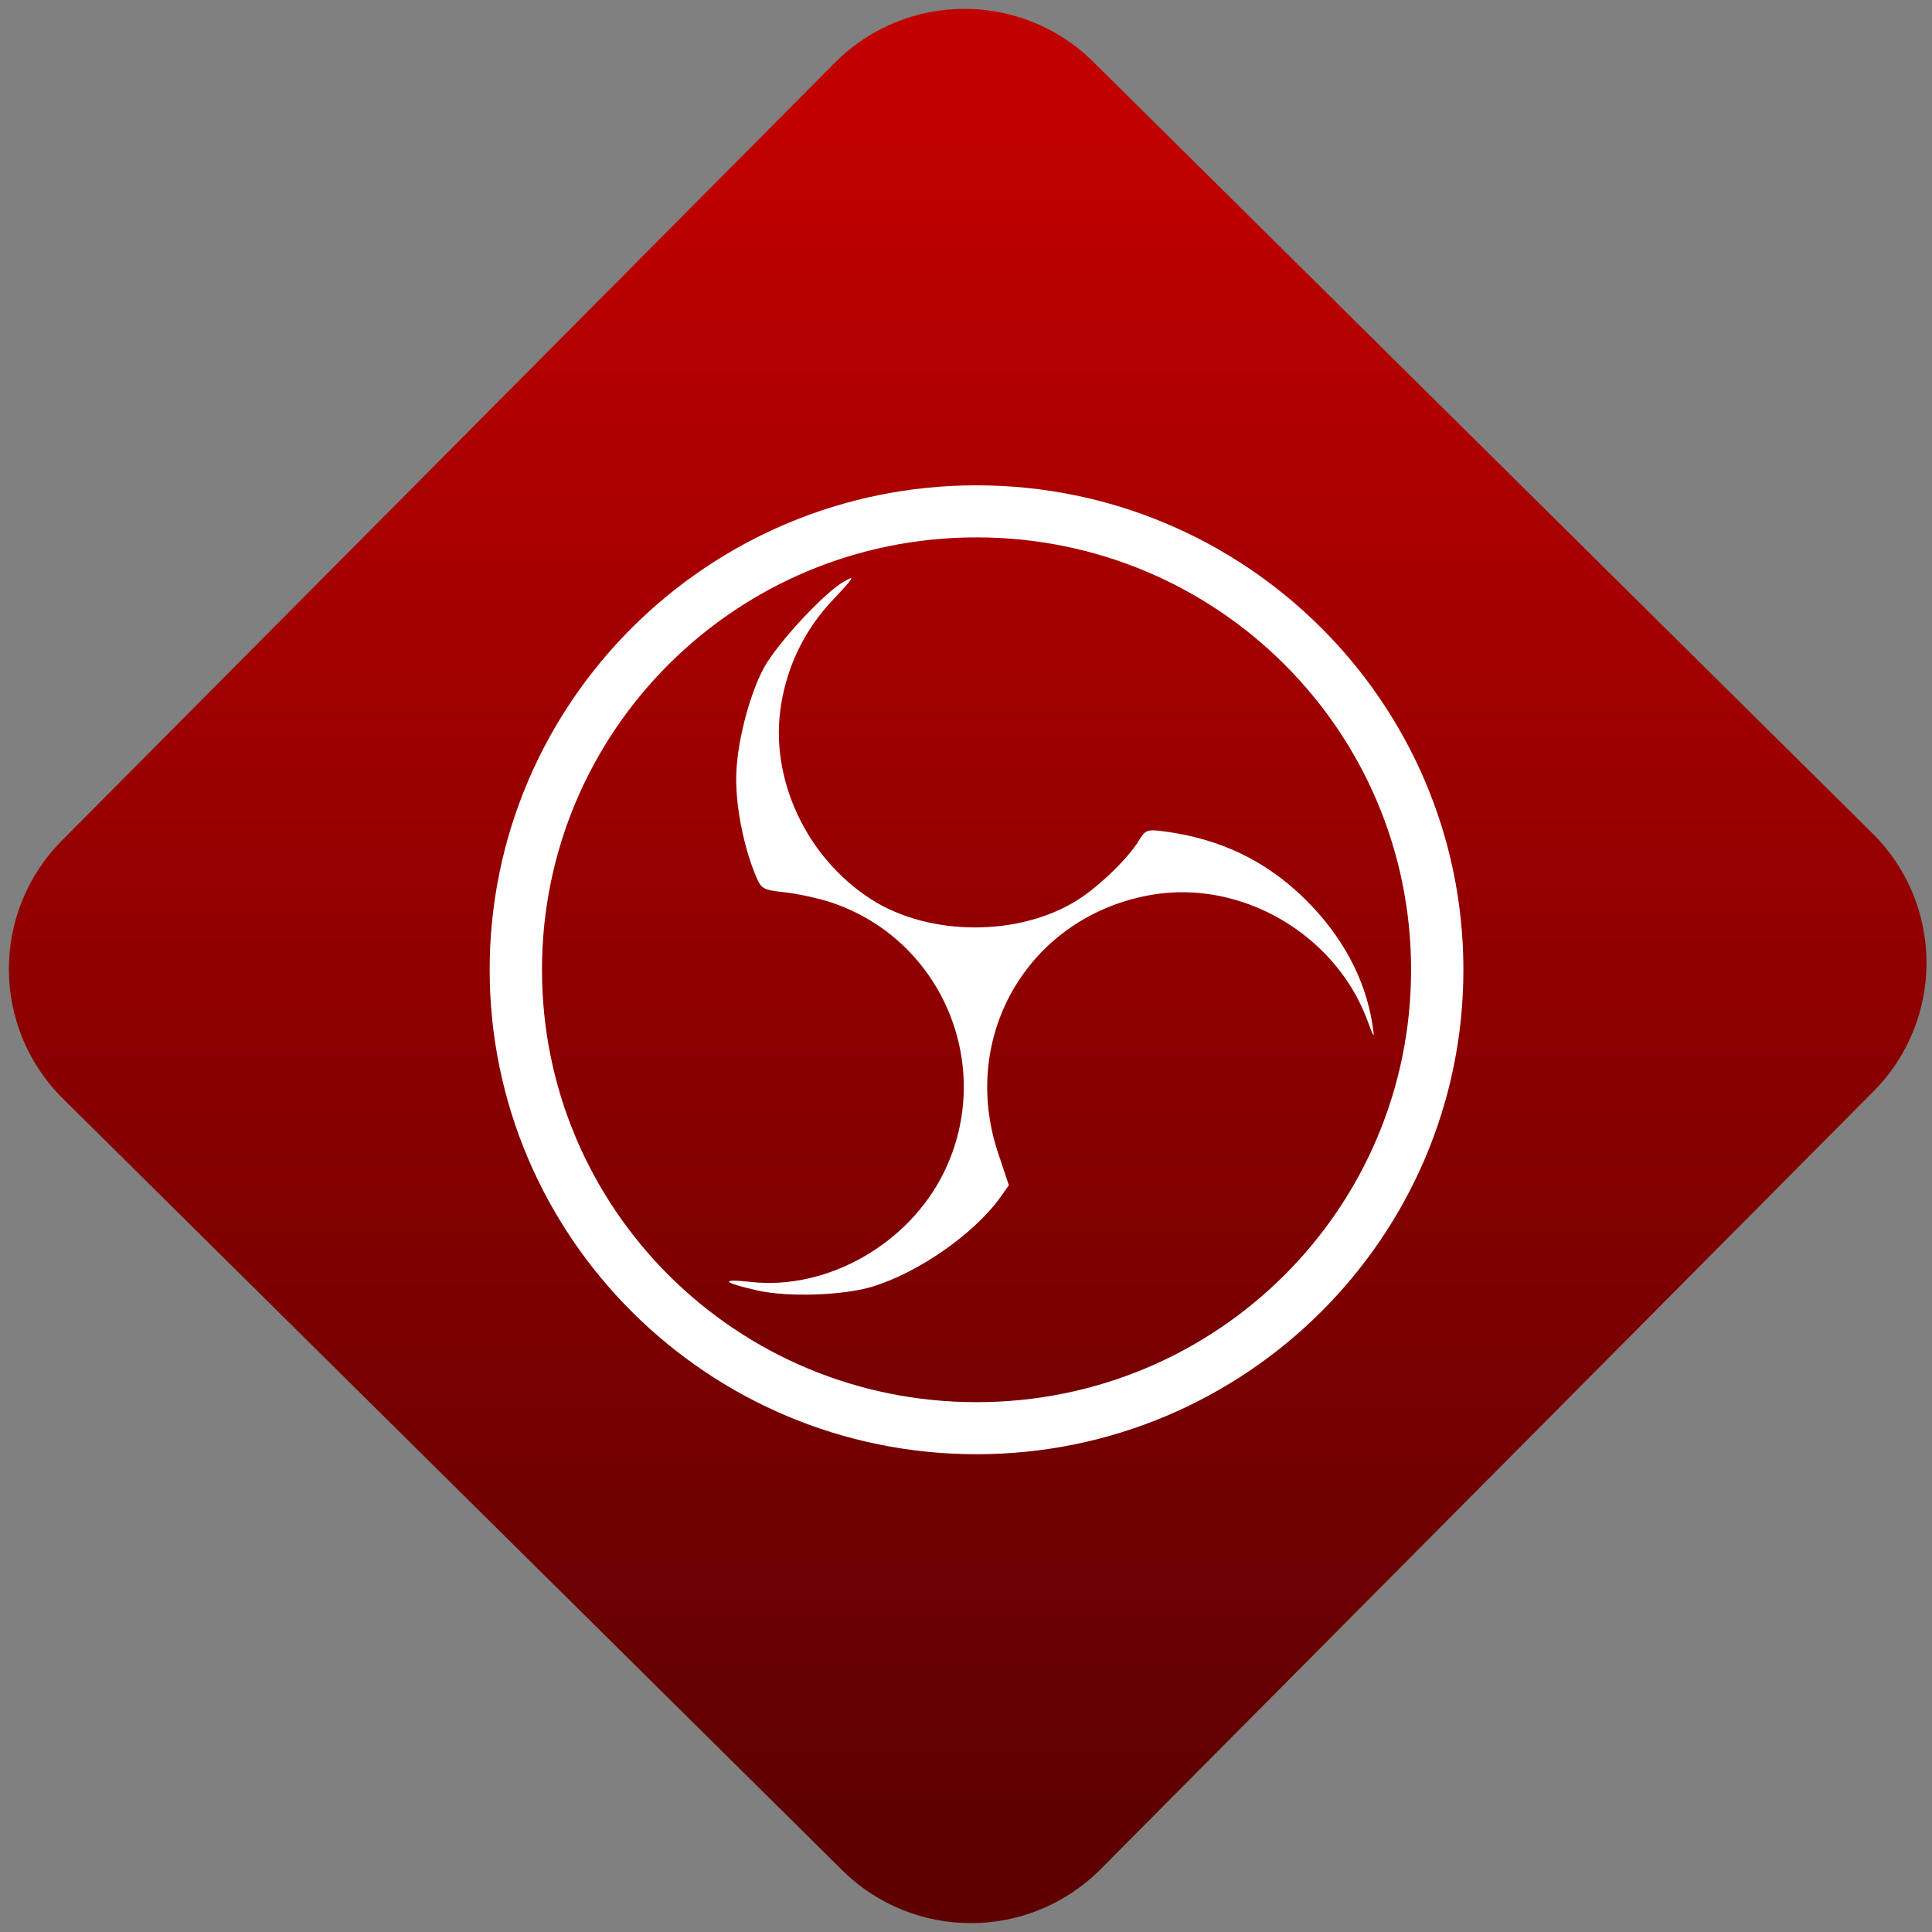 <svg width="64" height="64" viewBox="0 0 64 64" version="1.1"><rect x="0" y="0" width="64" height="64" fill="#808080" stroke="none"/><defs><linearGradient id="linear-pattern-0" gradientUnits="userSpaceOnUse" x1="0" y1="0" x2="0" y2="1" gradientTransform="matrix(60, 0, 0, 56, 0, 4)"><stop offset="0" stop-color="#c10000" stop-opacity="1"/><stop offset="1" stop-color="#5f0000" stop-opacity="1"/></linearGradient></defs><path fill="url(#linear-pattern-0)" fill-opacity="1" d="M 36.219 2.051 L 62.027 27.605 C 64.402 29.957 64.418 33.785 62.059 36.156 L 36.461 61.918 C 34.105 64.289 30.27 64.305 27.895 61.949 L 2.086 36.395 C -0.289 34.043 -0.305 30.215 2.051 27.844 L 27.652 2.082 C 30.008 -0.289 33.844 -0.305 36.219 2.051 Z M 36.219 2.051 " /><g transform="matrix(1.008,0,0,1.003,16.221,16.077)"><path fill-rule="evenodd" fill="rgb(100%, 100%, 100%)" fill-opacity="1" d="M 12.578 26.465 C 14.098 26 15.922 24.719 16.781 23.516 L 17.062 23.117 L 16.707 22.047 C 15.414 18.141 17.762 14.199 21.781 13.52 C 24.703 13.027 27.77 14.816 28.828 17.629 C 29.078 18.297 29.086 18.305 29.008 17.793 C 28.766 16.27 28.008 14.867 26.785 13.656 C 25.508 12.398 24.023 11.68 22.172 11.43 C 21.602 11.355 21.547 11.379 21.328 11.742 C 21 12.297 20.043 13.234 19.332 13.688 C 17.422 14.906 14.477 14.906 12.562 13.688 C 10.402 12.309 9.18 9.672 9.578 7.242 C 9.793 5.914 10.375 4.734 11.309 3.75 C 11.984 3.031 12.027 2.953 11.641 3.18 C 10.984 3.555 9.445 5.227 9.008 6.035 C 8.508 6.973 8.094 8.629 8.102 9.719 C 8.102 10.664 8.348 11.91 8.711 12.812 C 8.922 13.34 8.945 13.359 9.727 13.445 C 10.168 13.496 10.867 13.652 11.273 13.793 C 14.906 15.043 16.621 19.234 14.922 22.703 C 13.762 25.07 11.078 26.594 8.57 26.309 C 7.551 26.195 7.656 26.332 8.789 26.59 C 9.797 26.82 11.621 26.758 12.578 26.465 Z M 16 1.719 C 23.898 1.719 30.281 8.102 30.281 16 C 30.281 23.898 23.898 30.281 16 30.281 C 8.102 30.281 1.719 23.898 1.719 16 C 1.719 8.102 8.102 1.719 16 1.719 Z M 16 0 C 7.172 0 0 7.172 0 16 C 0 24.828 7.172 32 16 32 C 24.828 32 32 24.828 32 16 C 32 7.172 24.828 0 16 0 Z M 16 0 "/></g></svg>
